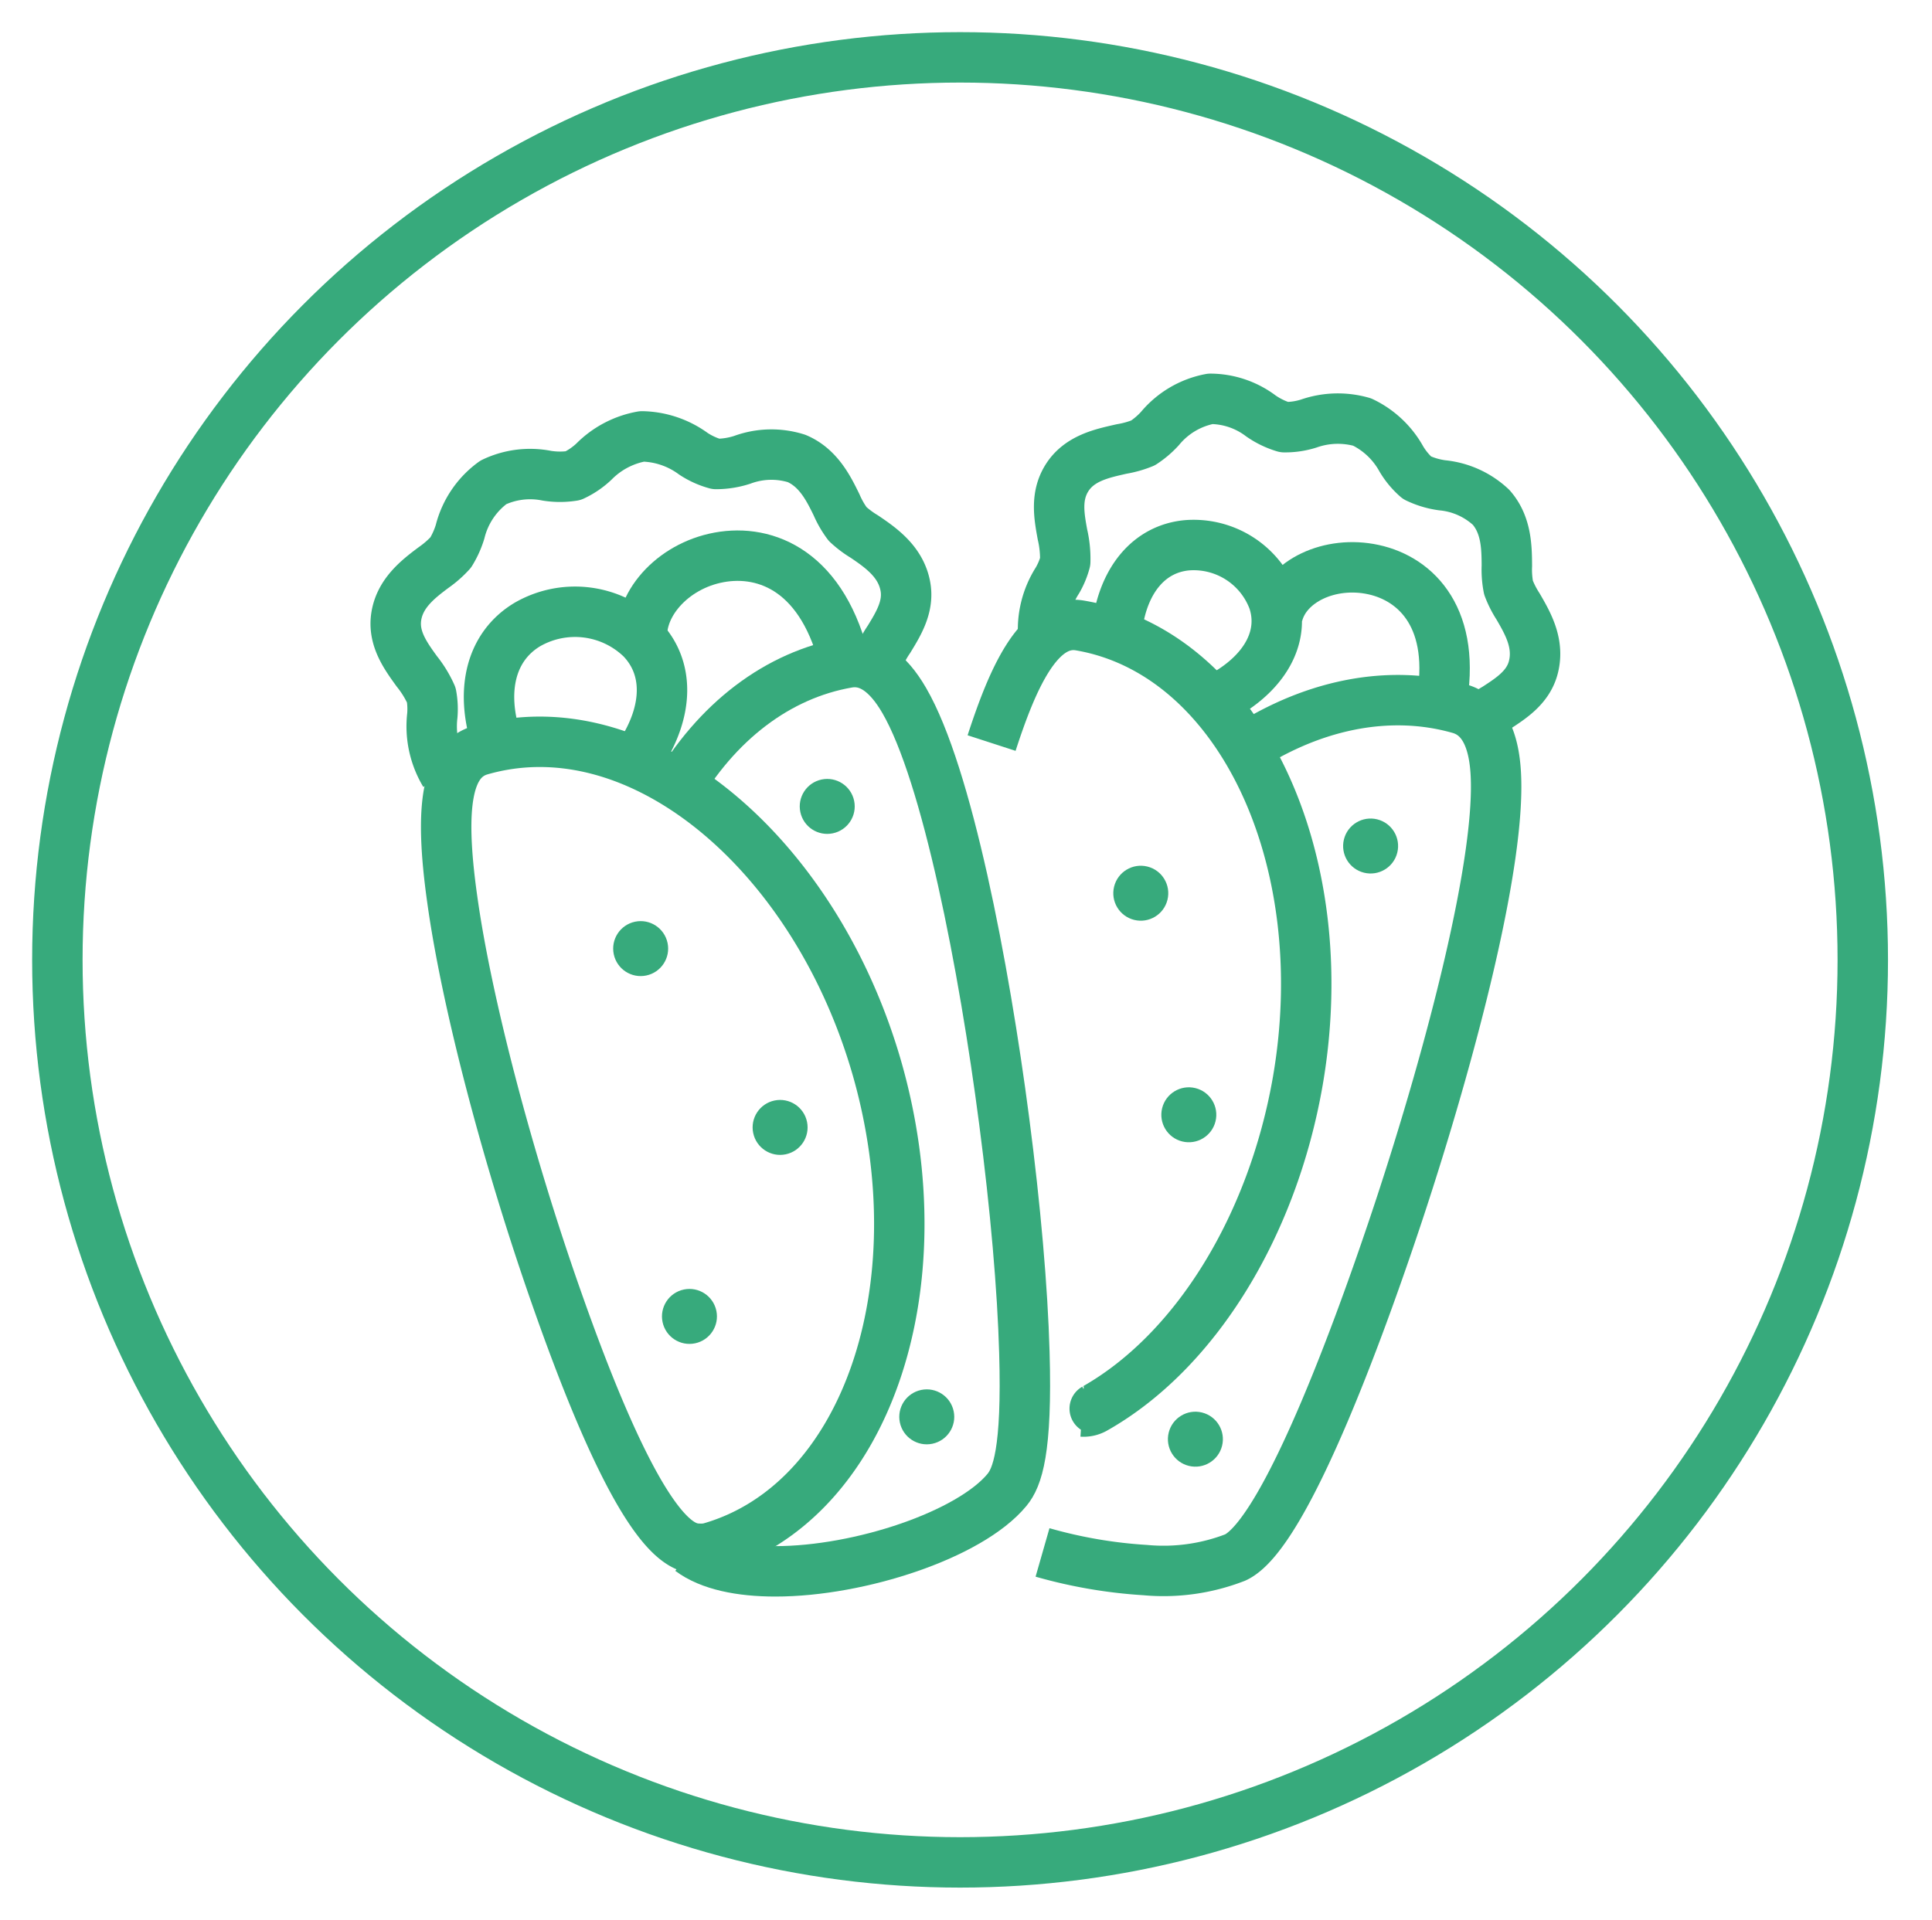 <svg id="Layer_1" data-name="Layer 1" xmlns="http://www.w3.org/2000/svg" viewBox="0 0 153.24 152.3"><defs><style>.cls-1{fill:none;stroke:#37aa7c;stroke-linejoin:round;stroke-width:4px;}.cls-2{fill:#37aa7c;}</style></defs><title>ZCW-icon-el-diablo</title><circle class="cls-1" cx="76.15" cy="76.15" r="71.6"/><circle class="cls-2" cx="54.69" cy="104.43" r="2.18" transform="translate(-20.22 13.41) rotate(-11.81)"/><circle class="cls-2" cx="50.82" cy="75.25" r="2.18" transform="translate(-14.33 12) rotate(-11.81)"/><circle class="cls-2" cx="61.88" cy="89.44" r="2.18" transform="translate(-17 14.56) rotate(-11.81)"/><circle class="cls-2" cx="73.52" cy="112.4" r="2.18" transform="translate(-21.46 17.43) rotate(-11.81)"/><circle class="cls-2" cx="65.62" cy="63.97" r="2.18" transform="translate(-11.71 14.79) rotate(-11.81)"/><path class="cls-1" d="M55.61,122.87c-1.34,0-4.48,0-11.44-19.82C40.28,92,37,79.51,35.87,71.34c-1.06-7.53-.39-11.07,2.25-11.83a16.94,16.94,0,0,1,4.69-.66c11.18,0,22.42,10.88,26.74,25.87,5,17.44-.9,34.52-13.2,38.06A2.63,2.63,0,0,1,55.61,122.87Z"/><path class="cls-1" d="M53.5,63c3.32-5.76,8.2-9.47,13.74-10.43,1.66-.29,3.16.72,4.48,3,3.4,5.85,6.33,21.08,7.93,33.37.89,6.8,1.46,13.32,1.6,18.35.23,7.86-.57,9.93-1.38,10.91-2.93,3.55-11.66,6.46-18.37,6.46-2.77,0-5.2-.49-6.74-1.64"/><path class="cls-1" d="M39.39,58.8c-1.33-4.07-.43-7.53,2.43-9.25a7.57,7.57,0,0,1,9.05,1.11c2.21,2.28,2.18,5.71-.07,9.17"/><path class="cls-1" d="M51,51.29c-.61-2.93,2-6.16,5.69-7S65,45,66.89,52.12"/><path class="cls-1" d="M35.29,61.4a7.33,7.33,0,0,1-1-4.63,6.08,6.08,0,0,0-.08-1.63,8.56,8.56,0,0,0-1.15-1.88c-.86-1.19-1.84-2.53-1.65-4.2.23-1.95,1.74-3.11,3-4.05a8,8,0,0,0,1.34-1.18,7.09,7.09,0,0,0,.74-1.64,6.9,6.9,0,0,1,2.64-3.92,6.76,6.76,0,0,1,4.24-.53,6.56,6.56,0,0,0,2.09,0,6.21,6.21,0,0,0,1.65-1.12,7.1,7.1,0,0,1,3.81-2A7.1,7.1,0,0,1,55,36a6.22,6.22,0,0,0,1.79.81,6.76,6.76,0,0,0,2.08-.33,6.67,6.67,0,0,1,4.31-.11c1.72.73,2.53,2.36,3.17,3.67a7.53,7.53,0,0,0,.88,1.53,8,8,0,0,0,1.33,1c1.3.88,2.92,2,3.26,4,.27,1.58-.57,2.94-1.31,4.15a8.14,8.14,0,0,0-1,2"/><circle class="cls-2" cx="90.49" cy="70.86" r="2.18" transform="translate(-0.04 141.68) rotate(-76.1)"/><circle class="cls-2" cx="94.3" cy="88.45" r="2.18" transform="translate(-14.22 158.73) rotate(-76.1)"/><circle class="cls-2" cx="94.82" cy="114.18" r="2.18" transform="translate(-38.8 178.79) rotate(-76.1)"/><circle class="cls-2" cx="108.72" cy="67.12" r="2.18" transform="translate(17.44 156.53) rotate(-76.1)"/><path class="cls-1" d="M78.65,58.95c1.6-4.93,3.68-9.89,7-9.33C98.22,51.75,106,68,102.94,85.75c-2,11.52-8.13,21.49-16.11,26a1.78,1.78,0,0,1-1,.23"/><path class="cls-1" d="M98.14,59.8c5.72-3.91,12-5.18,17.62-3.58,1.69.48,2.65,2.1,2.86,4.83.55,7-3.59,22.66-7.64,34.93-2.53,7.65-8.86,25.66-13,27.58a15.72,15.72,0,0,1-7.15,1,38.09,38.09,0,0,1-8.14-1.4"/><path class="cls-1" d="M88.61,49.74c.5-3.78,2.57-6.2,5.52-6.48A6.74,6.74,0,0,1,101,47.64c.89,2.68-.46,5.42-3.59,7.33"/><path class="cls-1" d="M101.34,48.79c.67-2.7,4.15-4.35,7.6-3.6s6.62,3.94,5.36,10.7"/><path class="cls-1" d="M82.76,50.6a7.24,7.24,0,0,1,1.11-4.55,6,6,0,0,0,.62-1.49,8.46,8.46,0,0,0-.22-2.16c-.26-1.43-.55-3,.33-4.44,1-1.64,2.88-2,4.36-2.34a7.89,7.89,0,0,0,1.7-.48A7,7,0,0,0,92,34a6.82,6.82,0,0,1,4-2.36,6.69,6.69,0,0,1,4,1.35,6.48,6.48,0,0,0,1.86.9,6.16,6.16,0,0,0,1.95-.29,7,7,0,0,1,4.23-.12,7,7,0,0,1,3.11,2.93,6.15,6.15,0,0,0,1.24,1.49,6.66,6.66,0,0,0,2,.6,6.59,6.59,0,0,1,3.88,1.75c1.22,1.39,1.24,3.18,1.25,4.63a7.44,7.44,0,0,0,.13,1.74,7.89,7.89,0,0,0,.75,1.48c.78,1.34,1.75,3,1.19,4.95-.44,1.52-1.77,2.37-2.94,3.13a8.06,8.06,0,0,0-1.78,1.38"/></svg>
